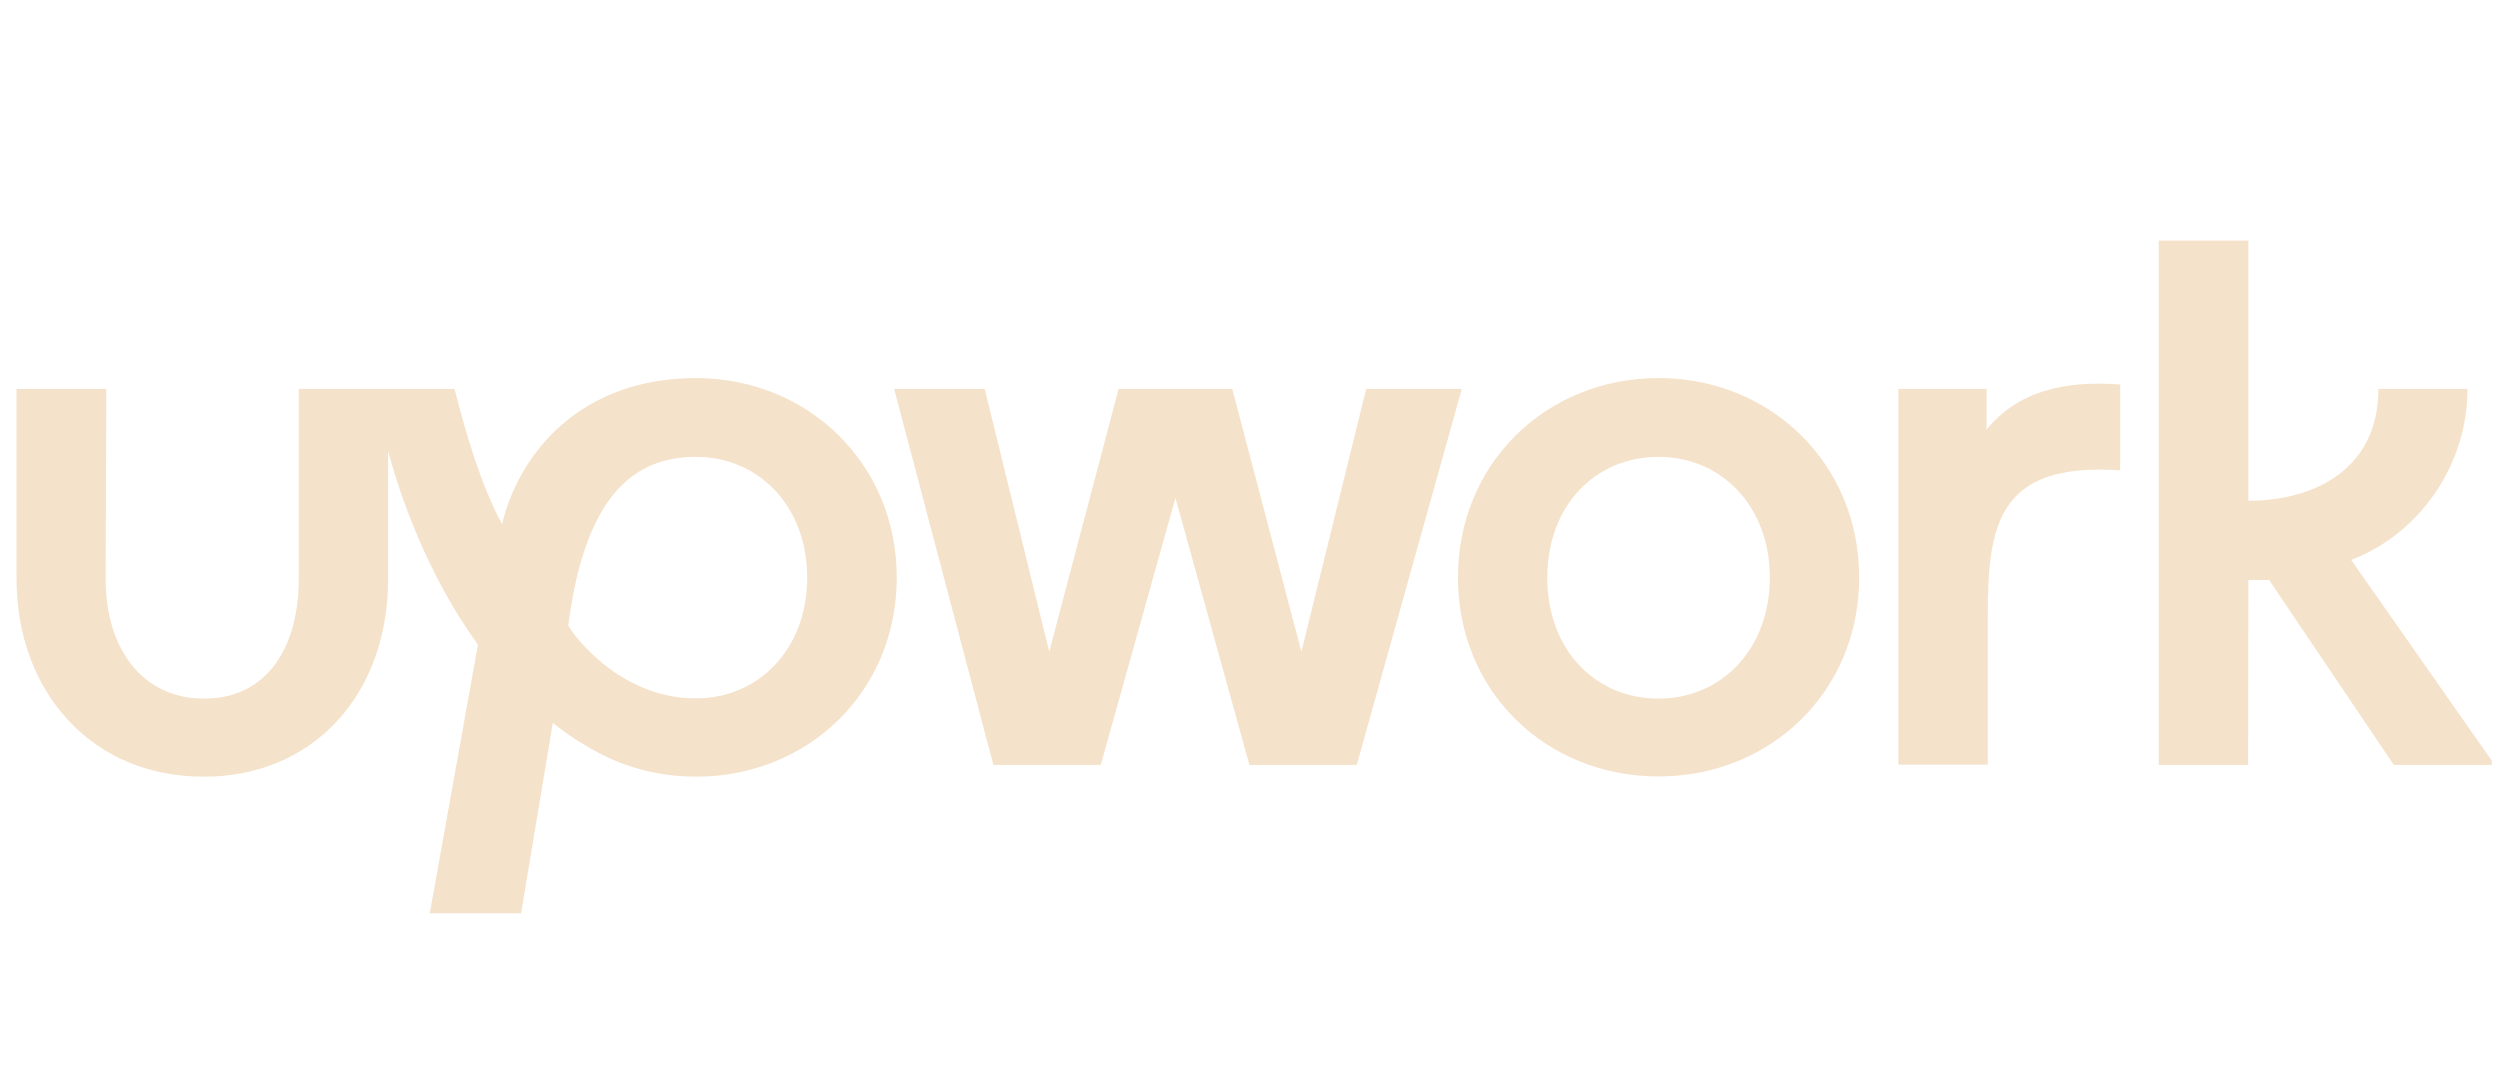 <svg width="101" height="44" viewBox="0 0 101 44" fill="none" xmlns="http://www.w3.org/2000/svg">
<g clip-path="url(#clip0_128_927)">
<path d="M28.114 28.214C25.322 28.214 23.473 26.099 22.958 25.279C23.619 20.096 25.556 18.457 28.114 18.457C30.644 18.457 32.61 20.439 32.61 23.335C32.61 26.232 30.644 28.214 28.114 28.214ZM28.114 15.274C23.561 15.274 21.012 18.181 20.282 21.173C19.455 19.648 18.842 17.609 18.365 15.713H12.07V23.383C12.07 26.166 10.776 28.224 8.246 28.224C5.717 28.224 4.267 26.166 4.267 23.383L4.296 15.713H0.667V23.383C0.667 25.622 1.406 27.652 2.759 29.1C4.15 30.596 6.047 31.378 8.246 31.378C12.625 31.378 15.68 28.09 15.68 23.383V18.228C16.137 19.924 17.227 23.183 19.309 26.042L17.363 36.895H21.051L22.335 29.205C22.753 29.548 23.201 29.853 23.678 30.129C24.913 30.892 26.324 31.32 27.784 31.368C27.784 31.368 28.007 31.378 28.124 31.378C32.639 31.378 36.229 27.957 36.229 23.335C36.229 18.714 32.629 15.274 28.114 15.274Z" fill="#F5E2CA"/>
<path d="M80.257 17.353V15.714H76.696V30.893H80.305V24.947C80.305 21.288 80.646 18.658 85.657 19.001V15.533C83.322 15.361 81.502 15.838 80.257 17.353Z" fill="#F5E2CA"/>
<path d="M55.194 15.714L52.576 26.329L49.784 15.714H45.191L42.389 26.329L39.782 15.714H36.123L40.132 30.902H44.471L47.488 20.116L50.475 30.902H54.814L59.056 15.714H55.194Z" fill="#F5E2CA"/>
<path d="M67.006 28.224C64.437 28.224 62.511 26.242 62.511 23.335C62.511 20.429 64.447 18.457 67.006 18.457C69.536 18.457 71.501 20.439 71.501 23.335C71.501 26.232 69.536 28.224 67.006 28.224ZM67.006 15.274C62.462 15.274 58.901 18.724 58.901 23.335C58.901 27.947 62.462 31.368 67.006 31.368C71.52 31.368 75.111 27.947 75.111 23.335C75.111 18.724 71.53 15.274 67.006 15.274Z" fill="#F5E2CA"/>
<path d="M90.834 23.431H91.67L96.71 30.902H100.787L94.988 22.621C97.8 21.545 99.688 18.734 99.688 15.713H96.088C96.088 18.991 93.451 20.23 90.834 20.23V9.72H87.214V30.902H90.824L90.834 23.431Z" fill="#F5E2CA"/>
</g>
<defs>
<clipPath id="clip0_128_927">
<rect width="100" height="42.105" fill="white" transform="translate(0.667 0.948)"/>
</clipPath>
</defs>
</svg>
